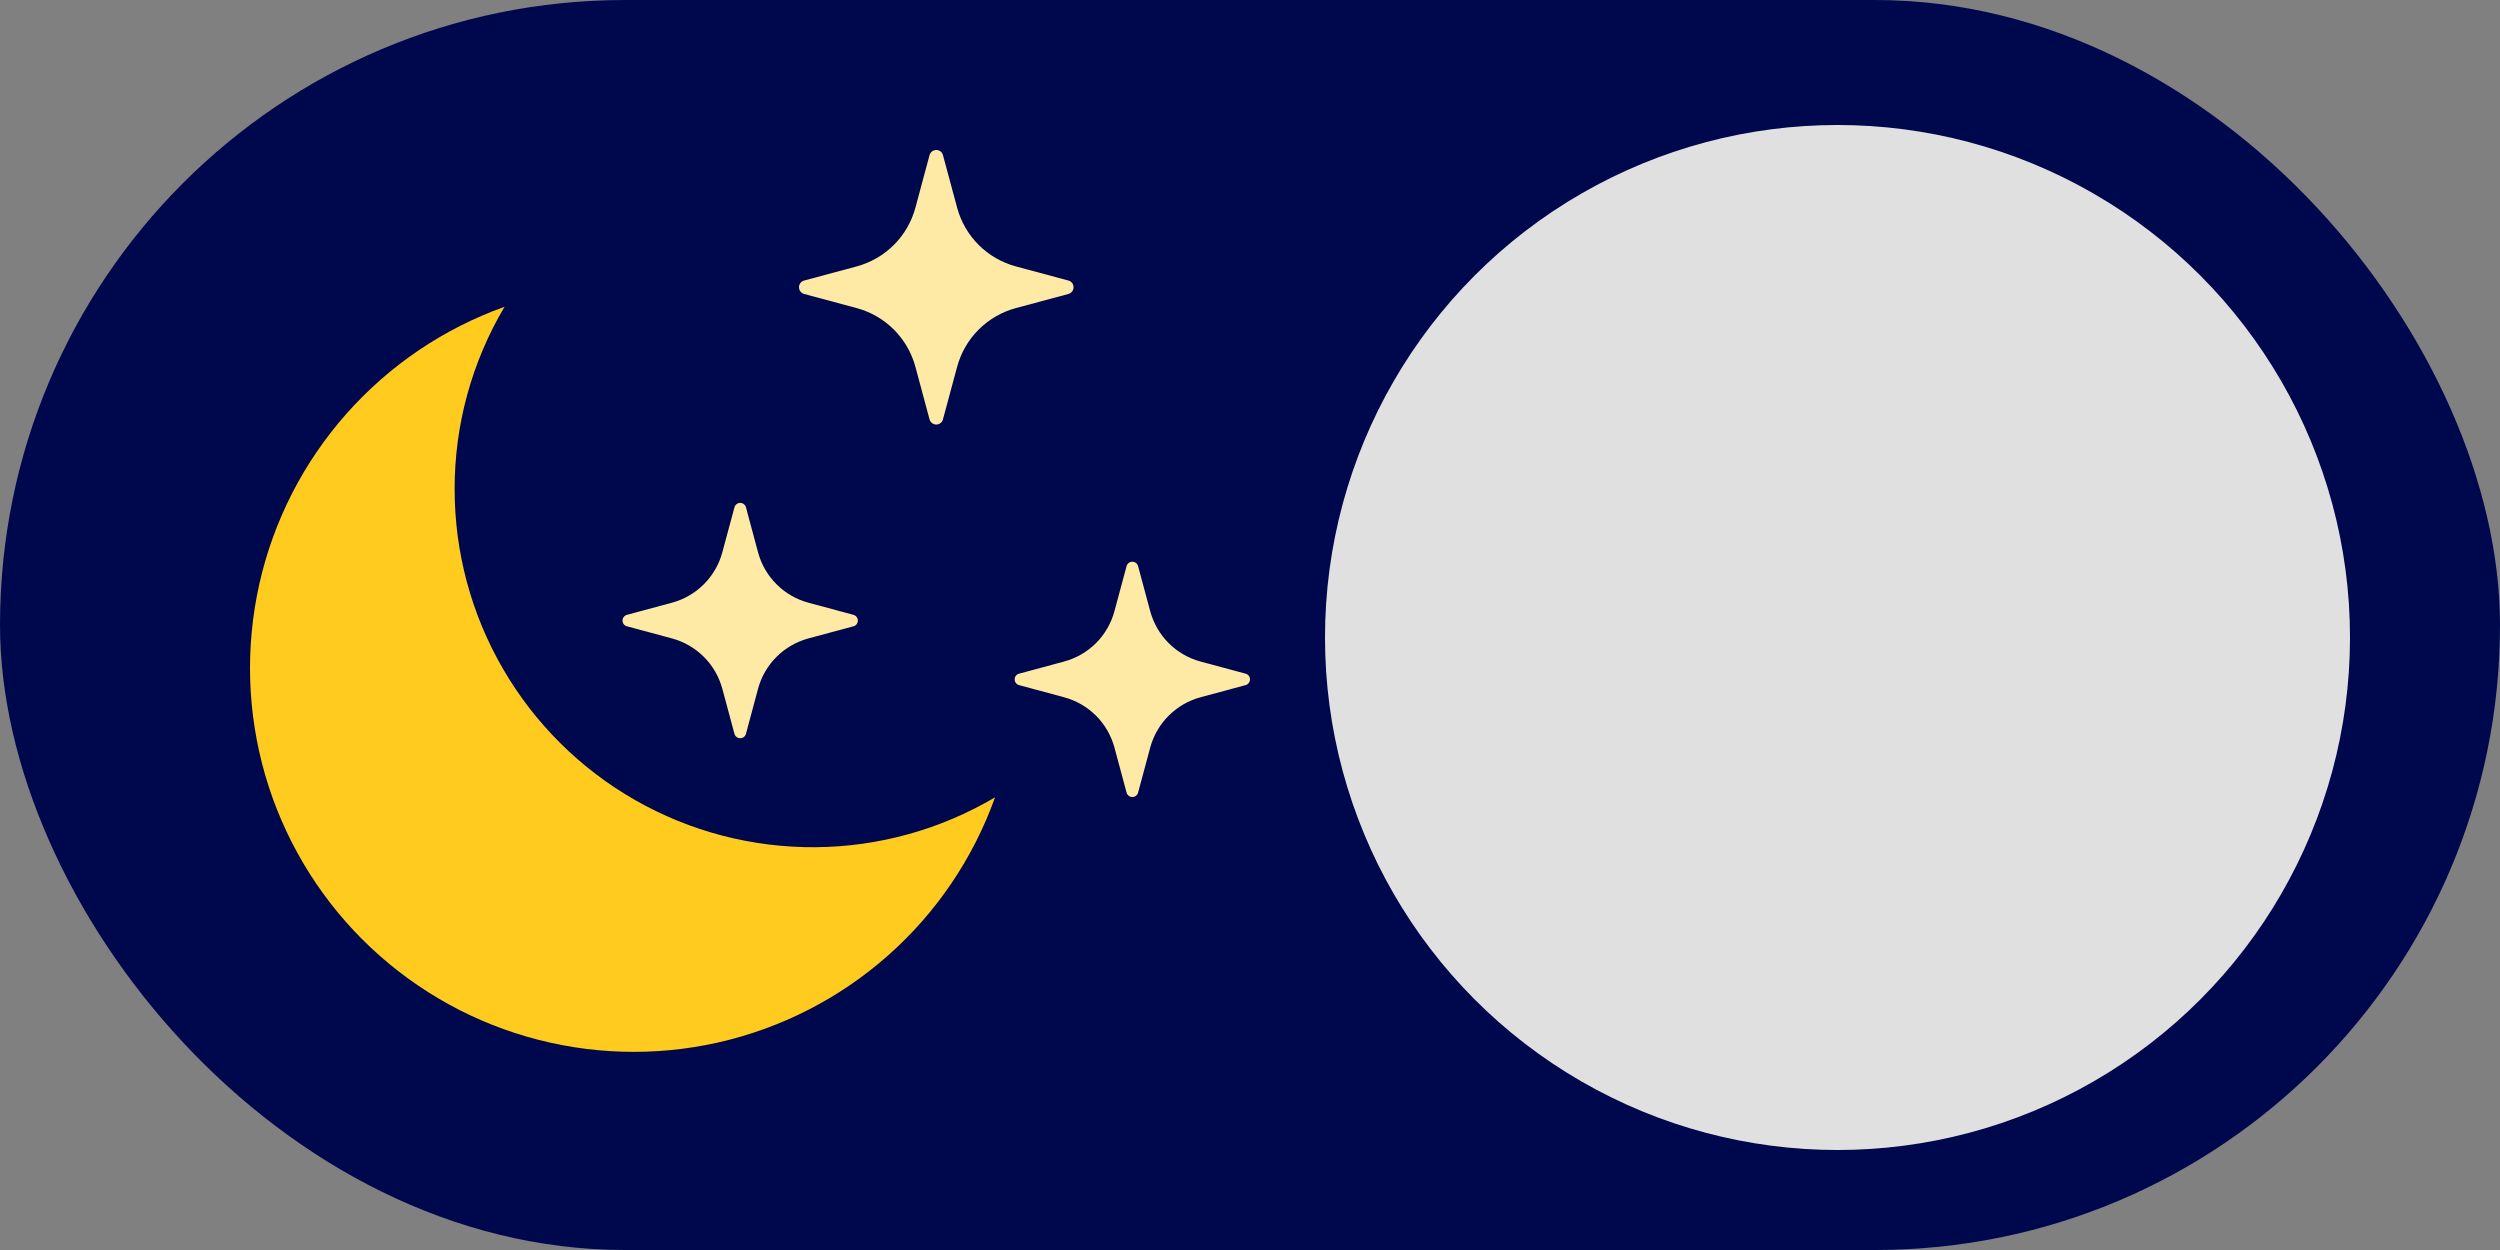 <svg width="60" height="30" viewBox="0 0 60 30" fill="none" xmlns="http://www.w3.org/2000/svg">
<rect x="0" y="0" width="60" height="30" fill="#808080" stroke="none"/>
<rect width="60" height="30" rx="15" fill="#00084D"/>
<path d="M10.911 11.738C10.909 10.199 11.323 8.687 12.109 7.363C10.646 7.886 9.34 8.77 8.311 9.934C7.282 11.097 6.564 12.501 6.224 14.016C5.884 15.532 5.932 17.108 6.364 18.6C6.797 20.091 7.599 21.449 8.697 22.547C9.796 23.645 11.153 24.448 12.645 24.88C14.136 25.313 15.713 25.361 17.228 25.021C18.743 24.68 20.148 23.962 21.311 22.933C22.474 21.905 23.358 20.598 23.881 19.136C22.576 19.908 21.09 20.321 19.574 20.333C18.057 20.345 16.565 19.956 15.248 19.205C13.93 18.453 12.835 17.367 12.074 16.056C11.312 14.745 10.911 13.255 10.911 11.738Z" fill="#FFCB1E"/>
<path d="M22.971 4.983L22.631 3.723C22.622 3.688 22.601 3.656 22.572 3.634C22.543 3.612 22.507 3.6 22.47 3.6C22.434 3.6 22.398 3.612 22.369 3.634C22.34 3.656 22.319 3.688 22.309 3.723L21.97 4.984C21.879 5.322 21.701 5.63 21.454 5.877C21.206 6.125 20.898 6.303 20.56 6.394L19.299 6.733C19.264 6.742 19.233 6.763 19.21 6.792C19.188 6.822 19.176 6.857 19.176 6.894C19.176 6.931 19.188 6.966 19.21 6.995C19.233 7.024 19.264 7.045 19.299 7.055L20.56 7.394C20.898 7.485 21.206 7.663 21.454 7.911C21.701 8.158 21.879 8.466 21.97 8.804L22.309 10.065C22.319 10.101 22.34 10.132 22.369 10.154C22.398 10.177 22.434 10.189 22.47 10.189C22.507 10.189 22.543 10.177 22.572 10.154C22.601 10.132 22.622 10.101 22.631 10.065L22.971 8.804C23.062 8.466 23.24 8.158 23.487 7.911C23.735 7.663 24.043 7.485 24.381 7.394L25.642 7.055C25.677 7.045 25.708 7.024 25.731 6.995C25.753 6.966 25.765 6.931 25.765 6.894C25.765 6.857 25.753 6.822 25.731 6.792C25.708 6.763 25.677 6.742 25.642 6.733L24.381 6.394C24.043 6.303 23.735 6.125 23.487 5.877C23.24 5.63 23.062 5.322 22.971 4.984V4.983ZM27.605 14.668L27.314 13.587C27.306 13.557 27.288 13.53 27.263 13.511C27.238 13.492 27.208 13.481 27.176 13.481C27.145 13.481 27.114 13.492 27.089 13.511C27.064 13.53 27.046 13.557 27.038 13.587L26.747 14.668C26.669 14.957 26.517 15.222 26.305 15.434C26.092 15.646 25.828 15.799 25.538 15.877L24.458 16.168C24.428 16.175 24.401 16.193 24.381 16.218C24.362 16.243 24.352 16.274 24.352 16.305C24.352 16.337 24.362 16.367 24.381 16.392C24.401 16.417 24.428 16.435 24.458 16.443L25.538 16.734C25.828 16.812 26.092 16.965 26.305 17.177C26.517 17.389 26.669 17.653 26.747 17.942L27.038 19.023C27.046 19.053 27.064 19.08 27.089 19.099C27.114 19.119 27.145 19.129 27.176 19.129C27.208 19.129 27.238 19.119 27.263 19.099C27.288 19.08 27.306 19.053 27.314 19.023L27.605 17.942C27.683 17.653 27.835 17.389 28.048 17.177C28.26 16.965 28.524 16.812 28.813 16.734L29.894 16.443C29.924 16.435 29.951 16.417 29.97 16.392C29.989 16.367 30 16.337 30 16.305C30 16.274 29.989 16.243 29.97 16.218C29.951 16.193 29.924 16.175 29.894 16.168L28.813 15.877C28.524 15.799 28.259 15.646 28.047 15.434C27.835 15.222 27.683 14.957 27.605 14.668ZM18.193 13.256L17.903 12.176C17.895 12.145 17.877 12.118 17.852 12.099C17.827 12.08 17.796 12.069 17.765 12.069C17.733 12.069 17.703 12.08 17.678 12.099C17.653 12.118 17.635 12.145 17.627 12.176L17.336 13.256C17.258 13.546 17.105 13.81 16.893 14.022C16.681 14.234 16.417 14.387 16.127 14.465L15.047 14.756C15.016 14.764 14.989 14.782 14.97 14.807C14.951 14.832 14.94 14.862 14.94 14.894C14.94 14.925 14.951 14.956 14.97 14.981C14.989 15.006 15.016 15.024 15.047 15.031L16.127 15.322C16.417 15.4 16.681 15.553 16.893 15.765C17.105 15.977 17.258 16.241 17.336 16.531L17.627 17.611C17.635 17.642 17.653 17.669 17.678 17.688C17.703 17.707 17.733 17.717 17.765 17.717C17.796 17.717 17.827 17.707 17.852 17.688C17.877 17.669 17.895 17.642 17.903 17.611L18.193 16.531C18.271 16.241 18.424 15.977 18.636 15.765C18.848 15.553 19.112 15.4 19.402 15.322L20.482 15.031C20.513 15.024 20.54 15.006 20.559 14.981C20.578 14.956 20.588 14.925 20.588 14.894C20.588 14.862 20.578 14.832 20.559 14.807C20.54 14.782 20.513 14.764 20.482 14.756L19.402 14.465C19.112 14.387 18.848 14.234 18.636 14.022C18.424 13.81 18.271 13.546 18.193 13.256Z" fill="#FFEAA5"/>
<ellipse cx="44.1" cy="15.3" rx="12.3" ry="12.3" fill="#E0E0E0"/>
</svg>
